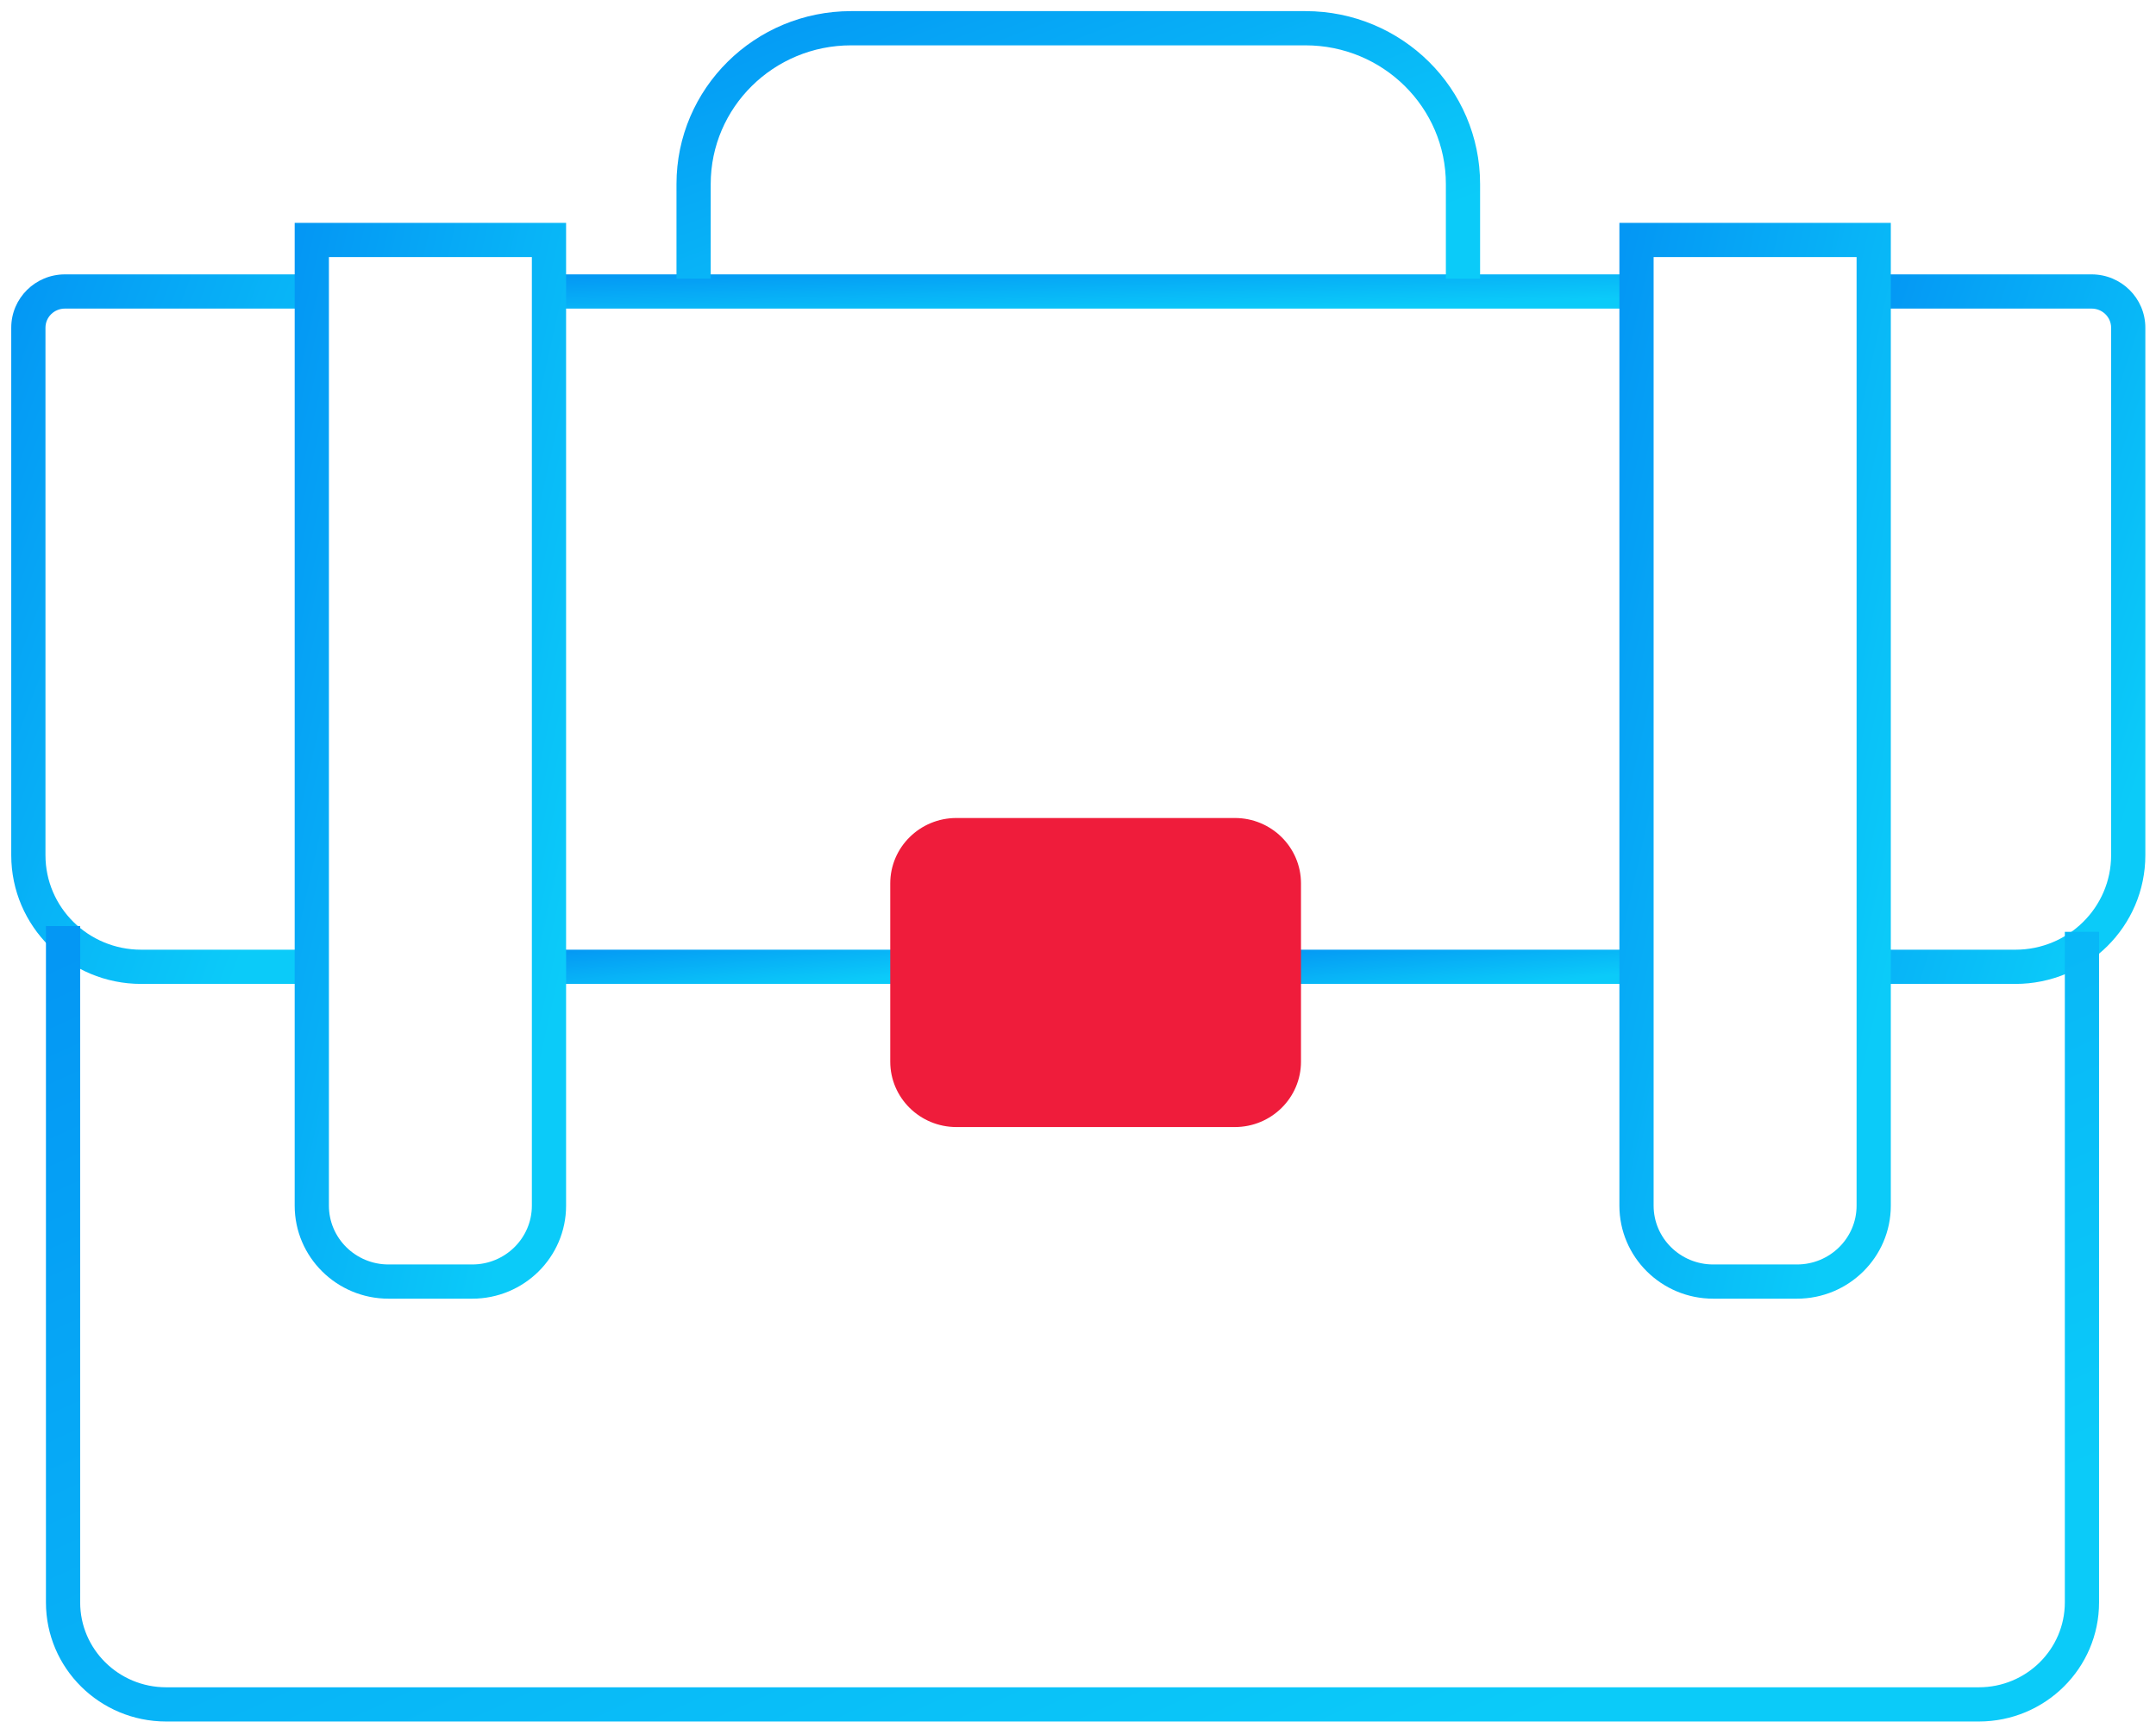 <?xml version="1.0" encoding="UTF-8"?>
<svg width="126px" height="101px" viewBox="0 0 126 101" version="1.1" xmlns="http://www.w3.org/2000/svg" xmlns:xlink="http://www.w3.org/1999/xlink">
    <!-- Generator: Sketch 52.3 (67297) - http://www.bohemiancoding.com/sketch -->
    <title>philosophy icon 2</title>
    <desc>Created with Sketch.</desc>
    <defs>
        <linearGradient x1="1.207%" y1="2.143%" x2="90.267%" y2="79.754%" id="linearGradient-1">
            <stop stop-color="#0497F4" offset="0%"></stop>
            <stop stop-color="#0BCBF9" offset="100%"></stop>
        </linearGradient>
    </defs>
    <g id="Page-1" stroke="none" stroke-width="1" fill="none" fill-rule="evenodd">
        <g id="Index---V1" transform="translate(-737, -1769)">
            <g id="philosophy-icon-2" transform="translate(738, 1770)">
                <polygon id="Stroke-1" fill="url(#linearGradient-1)" fill-rule="nonzero" points="53.5 54.51 53.5 56.51 31.062 56.51 31.062 54.51"></polygon>
                <polygon id="Stroke-2" fill="url(#linearGradient-1)" fill-rule="nonzero" points="94.502 54.51 94.502 56.51 72.5 56.51 72.5 54.51"></polygon>
                <path d="M108.506,17.037 L108.506,15.037 L121.238,15.037 C122.969,15.037 124.377,16.43 124.377,18.154 L124.377,48.986 C124.377,53.144 120.975,56.51 116.784,56.51 L108.724,56.51 L108.724,54.51 L116.784,54.51 C119.875,54.51 122.377,52.034 122.377,48.986 L122.377,18.154 C122.377,17.54 121.869,17.037 121.238,17.037 L108.506,17.037 Z" id="Stroke-3" fill="url(#linearGradient-1)" fill-rule="nonzero"></path>
                <polygon id="Stroke-5" fill="url(#linearGradient-1)" fill-rule="nonzero" points="31.066 17.037 31.066 15.037 94.943 15.037 94.943 17.037"></polygon>
                <path d="M16.849,54.51 L16.849,56.51 L7.249,56.51 C3.059,56.51 -0.343,53.143 -0.343,48.986 L-0.343,18.154 C-0.343,16.43 1.064,15.037 2.795,15.037 L17.498,15.037 L17.498,17.037 L2.795,17.037 C2.164,17.037 1.657,17.539 1.657,18.154 L1.657,48.986 C1.657,52.034 4.158,54.51 7.249,54.51 L16.849,54.51 Z" id="Stroke-7" fill="url(#linearGradient-1)" fill-rule="nonzero"></path>
                <path d="M1.685,53.129 L3.685,53.129 L3.685,92.66 C3.685,95.398 5.933,97.622 8.712,97.622 L114.645,97.622 C117.424,97.622 119.672,95.398 119.672,92.66 L119.672,53.464 L121.672,53.464 L121.672,92.66 C121.672,96.508 118.524,99.622 114.645,99.622 L8.712,99.622 C4.833,99.622 1.685,96.508 1.685,92.66 L1.685,53.129 Z" id="Stroke-9" fill="url(#linearGradient-1)" fill-rule="nonzero"></path>
                <path d="M40.535,15.29 L38.535,15.29 L38.535,9.759 C38.535,4.173 43.106,-0.35 48.741,-0.35 L75.292,-0.35 C80.926,-0.35 85.499,4.173 85.499,9.759 L85.499,15.29 L83.499,15.29 L83.499,9.759 C83.499,5.283 79.827,1.65 75.292,1.65 L48.741,1.65 C44.206,1.65 40.535,5.283 40.535,9.759 L40.535,15.29 Z" id="Stroke-11" fill="url(#linearGradient-1)" fill-rule="nonzero"></path>
                <path d="M18.222,69.47 C18.222,71.366 19.78,72.908 21.707,72.908 L26.598,72.908 C28.525,72.908 30.083,71.366 30.083,69.47 L30.083,14.026 L18.222,14.026 L18.222,69.47 Z M26.598,74.908 L21.707,74.908 C18.68,74.908 16.222,72.476 16.222,69.47 L16.222,12.026 L32.083,12.026 L32.083,69.47 C32.083,72.476 29.625,74.908 26.598,74.908 Z" id="Stroke-13" fill="url(#linearGradient-1)" fill-rule="nonzero"></path>
                <path d="M95.64,69.47 C95.64,71.366 97.198,72.908 99.125,72.908 L104.017,72.908 C105.944,72.908 107.502,71.366 107.502,69.47 L107.502,14.026 L95.64,14.026 L95.64,69.47 Z M104.017,74.908 L99.125,74.908 C96.099,74.908 93.64,72.476 93.64,69.47 L93.64,12.026 L109.502,12.026 L109.502,69.47 C109.502,72.476 107.044,74.908 104.017,74.908 Z" id="Stroke-15" fill="url(#linearGradient-1)" fill-rule="nonzero"></path>
                <path d="M71.168,64.876 L54.894,64.876 C52.76,64.876 51.028,63.164 51.028,61.053 L51.028,50.636 C51.028,48.524 52.76,46.812 54.894,46.812 L71.168,46.812 C73.302,46.812 75.032,48.524 75.032,50.636 L75.032,61.053 C75.032,63.164 73.302,64.876 71.168,64.876" id="Fill-17" fill="#EF1C3B"></path>
            </g>
        </g>
    </g>
</svg>